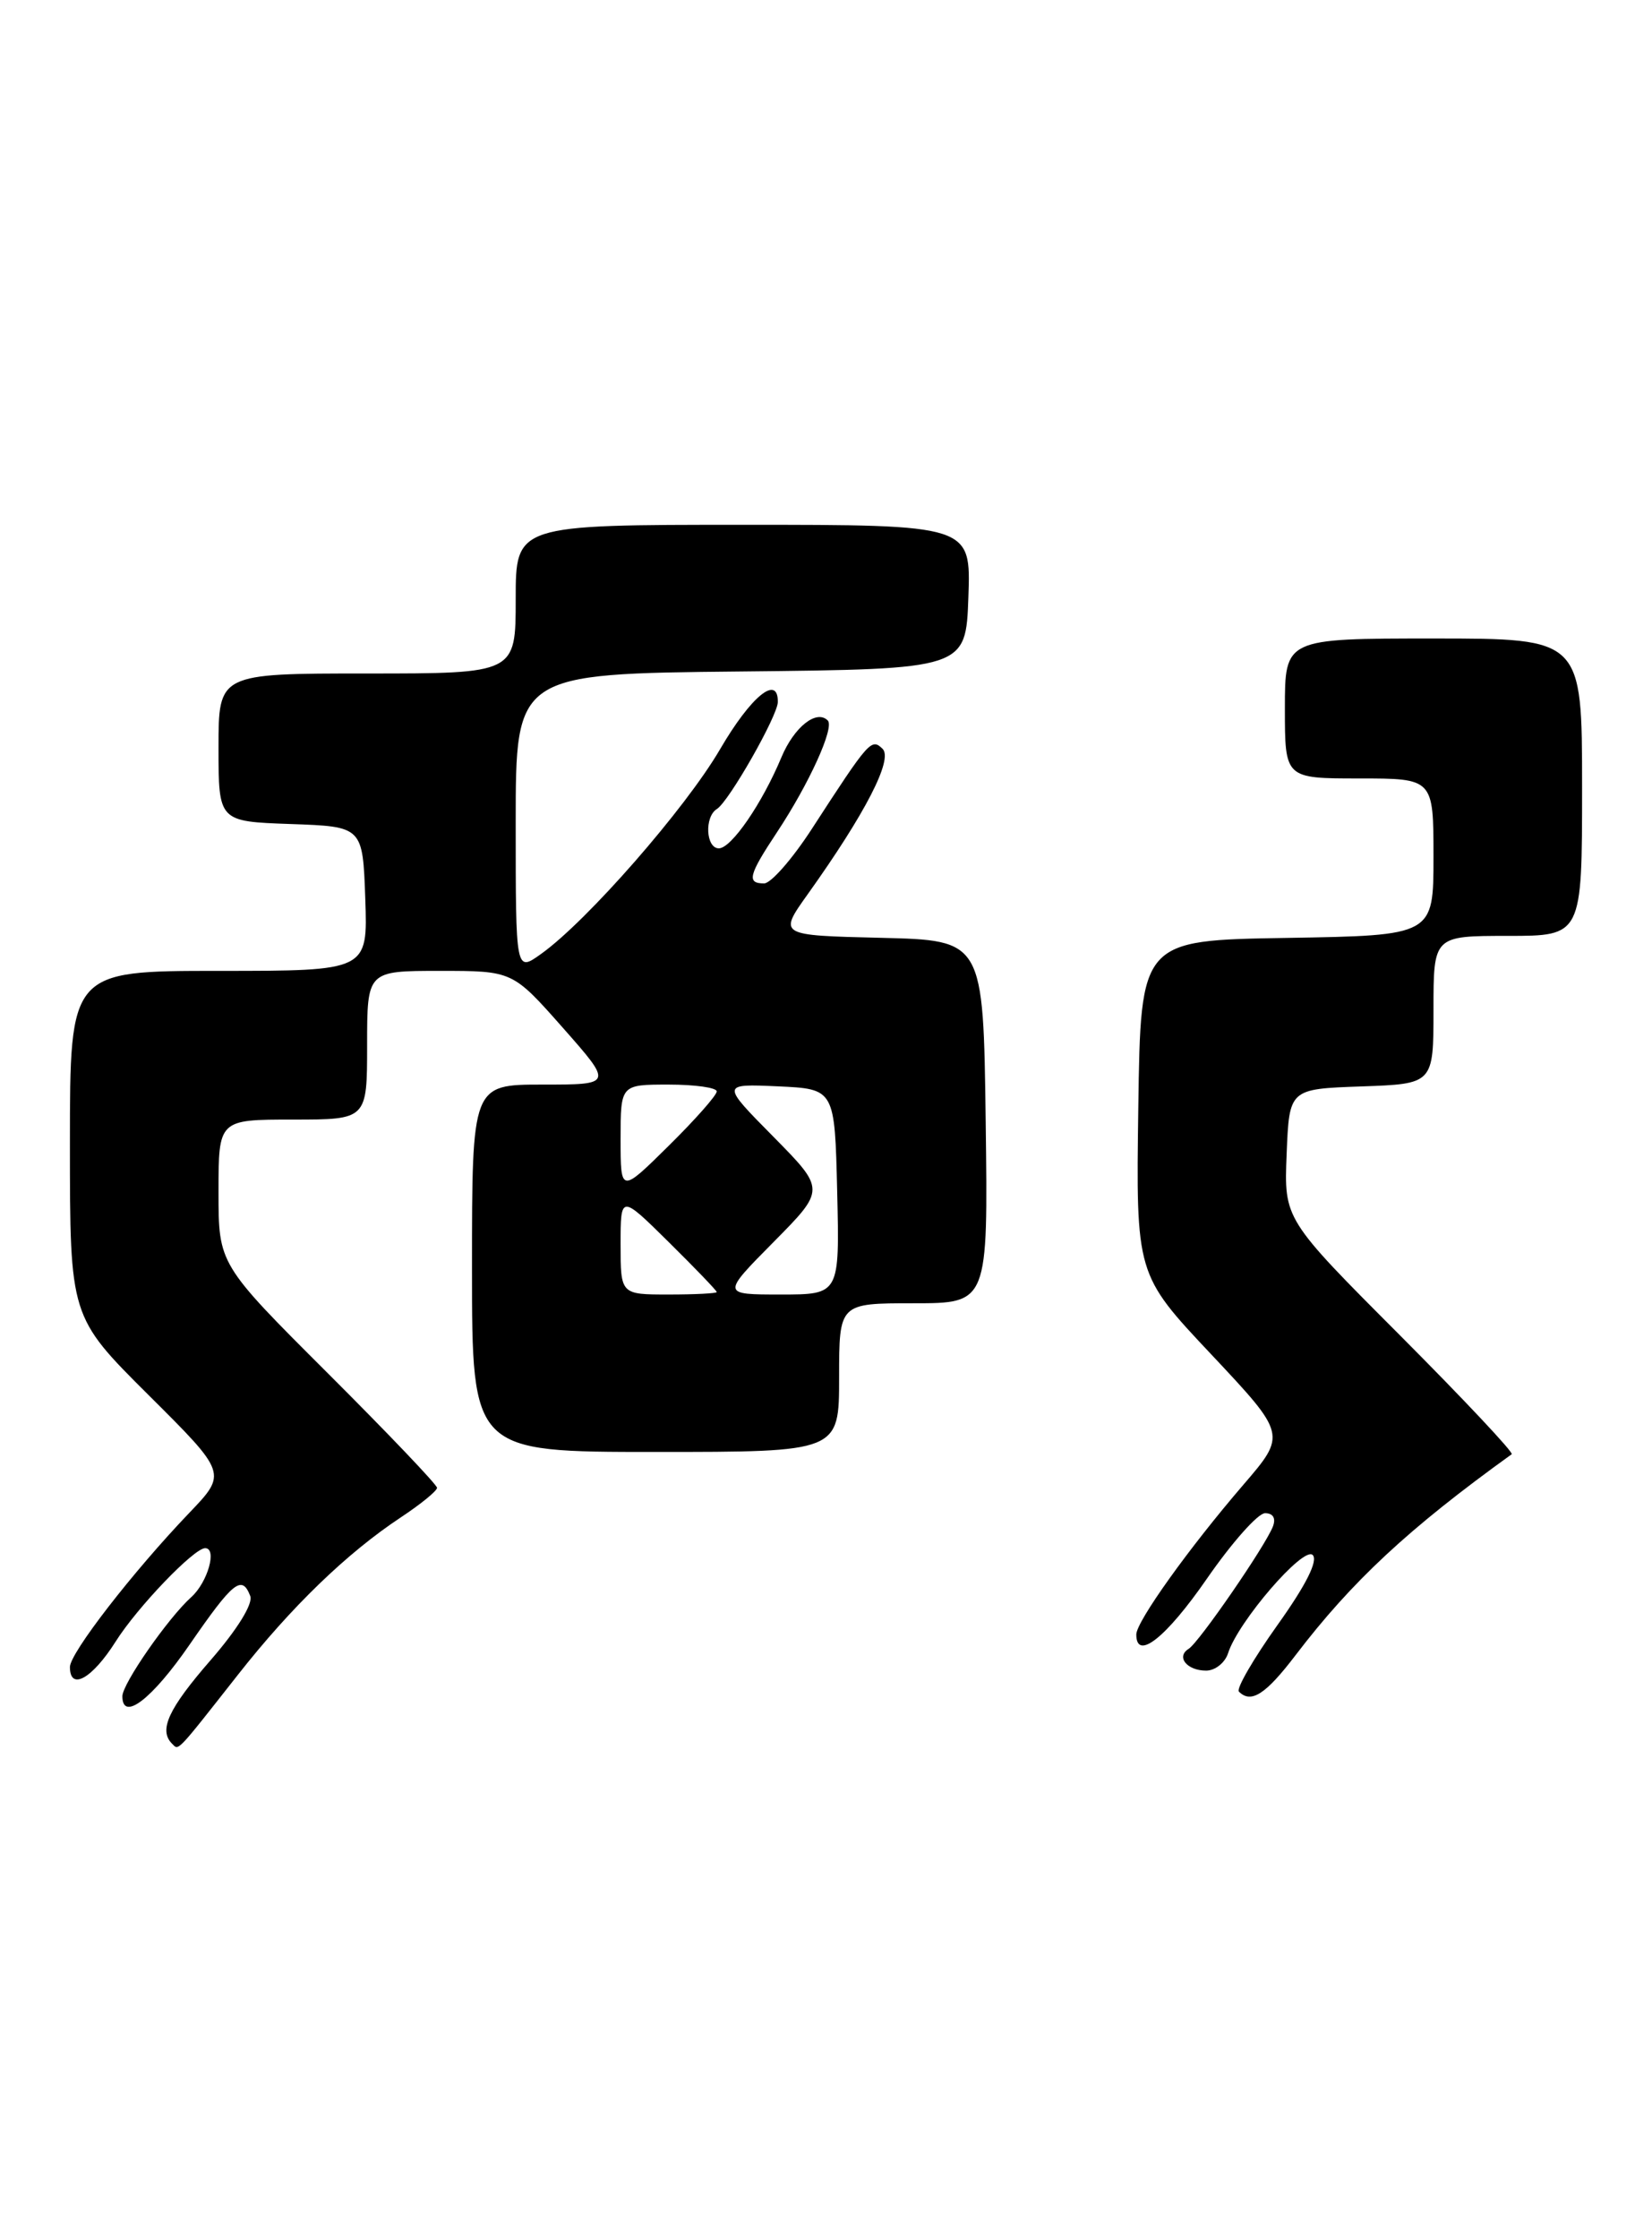 <?xml version="1.0" encoding="UTF-8" standalone="no"?>
<!DOCTYPE svg PUBLIC "-//W3C//DTD SVG 1.1//EN" "http://www.w3.org/Graphics/SVG/1.1/DTD/svg11.dtd" >
<svg xmlns="http://www.w3.org/2000/svg" xmlns:xlink="http://www.w3.org/1999/xlink" version="1.1" viewBox="0 0 189 256">
 <g >
 <path fill="currentColor"
d=" M 27.20 191.50 C 33.36 183.67 39.69 177.56 45.87 173.47 C 48.14 171.97 50.00 170.45 50.00 170.10 C 50.00 169.75 44.38 163.86 37.50 157.00 C 25.00 144.53 25.00 144.53 25.00 136.27 C 25.00 128.00 25.00 128.00 33.50 128.00 C 42.00 128.00 42.00 128.00 42.00 119.50 C 42.00 111.00 42.00 111.00 50.32 111.00 C 58.64 111.00 58.64 111.00 64.39 117.50 C 70.13 124.00 70.13 124.00 62.06 124.00 C 54.00 124.00 54.00 124.00 54.00 145.00 C 54.00 166.00 54.00 166.00 75.00 166.00 C 96.00 166.00 96.00 166.00 96.00 157.50 C 96.00 149.00 96.00 149.00 104.52 149.00 C 113.04 149.00 113.04 149.00 112.77 128.25 C 112.50 107.50 112.50 107.50 100.77 107.22 C 89.05 106.94 89.05 106.94 92.42 102.22 C 99.01 92.99 102.20 86.80 100.97 85.61 C 99.69 84.37 99.43 84.67 92.89 94.75 C 90.66 98.19 88.20 101.00 87.42 101.00 C 85.40 101.00 85.63 100.07 88.90 95.14 C 92.57 89.60 95.50 83.16 94.70 82.37 C 93.41 81.08 90.85 83.12 89.40 86.58 C 87.19 91.87 83.68 96.97 82.25 96.99 C 80.75 97.00 80.57 93.38 82.02 92.49 C 83.39 91.64 88.98 81.83 88.99 80.25 C 89.01 77.07 85.91 79.61 82.38 85.66 C 78.43 92.43 67.14 105.34 61.89 109.07 C 59.00 111.14 59.00 111.14 59.00 94.08 C 59.00 77.03 59.00 77.03 84.75 76.77 C 110.50 76.50 110.50 76.50 110.79 68.25 C 111.08 60.00 111.08 60.00 85.04 60.00 C 59.00 60.00 59.00 60.00 59.00 68.50 C 59.00 77.00 59.00 77.00 42.00 77.00 C 25.00 77.00 25.00 77.00 25.00 85.46 C 25.00 93.92 25.00 93.92 33.25 94.21 C 41.50 94.50 41.50 94.50 41.79 102.75 C 42.08 111.00 42.08 111.00 25.04 111.00 C 8.00 111.00 8.00 111.00 8.00 130.77 C 8.00 150.54 8.00 150.54 16.99 159.49 C 25.99 168.44 25.99 168.44 21.65 172.97 C 15.18 179.73 8.00 188.99 8.00 190.59 C 8.00 193.35 10.54 191.93 13.23 187.68 C 15.71 183.75 22.19 177.00 23.47 177.00 C 24.87 177.00 23.76 180.91 21.88 182.60 C 19.23 184.98 14.00 192.50 14.00 193.93 C 14.00 196.87 17.39 194.27 21.69 188.03 C 26.68 180.80 27.68 180.00 28.63 182.47 C 28.97 183.35 27.16 186.28 24.10 189.80 C 19.27 195.35 18.13 197.80 19.68 199.35 C 20.47 200.14 20.06 200.57 27.20 191.50 Z  M 148.21 189.25 C 154.67 180.78 161.18 174.73 172.95 166.26 C 173.20 166.08 167.44 159.96 160.15 152.65 C 146.90 139.38 146.90 139.38 147.20 131.94 C 147.50 124.50 147.50 124.50 155.75 124.21 C 164.00 123.92 164.00 123.92 164.00 115.46 C 164.00 107.00 164.00 107.00 172.50 107.00 C 181.00 107.00 181.00 107.00 181.00 90.00 C 181.00 73.00 181.00 73.00 164.00 73.00 C 147.00 73.00 147.00 73.00 147.00 81.00 C 147.00 89.00 147.00 89.00 155.50 89.00 C 164.00 89.00 164.00 89.00 164.00 97.98 C 164.00 106.95 164.00 106.95 147.25 107.23 C 130.50 107.50 130.50 107.50 130.23 126.60 C 129.96 145.70 129.96 145.70 138.58 154.85 C 147.19 164.01 147.19 164.01 142.25 169.75 C 136.00 177.01 130.00 185.40 130.00 186.87 C 130.00 189.93 133.40 187.25 138.07 180.50 C 140.92 176.38 143.92 173.00 144.73 173.00 C 145.65 173.00 145.99 173.58 145.63 174.52 C 144.77 176.75 137.18 187.77 135.99 188.51 C 134.52 189.42 135.79 191.00 137.99 191.00 C 139.02 191.00 140.15 190.10 140.50 189.01 C 141.64 185.40 149.13 176.73 150.18 177.78 C 150.82 178.42 149.43 181.20 146.15 185.79 C 143.40 189.65 141.41 193.08 141.74 193.40 C 143.13 194.80 144.80 193.72 148.21 189.25 Z  M 71.00 142.28 C 71.00 136.57 71.00 136.57 76.50 142.00 C 79.53 144.99 82.00 147.56 82.00 147.72 C 82.00 147.87 79.53 148.00 76.50 148.00 C 71.00 148.00 71.00 148.00 71.00 142.28 Z  M 88.50 142.00 C 94.44 136.00 94.44 136.00 88.47 129.95 C 82.50 123.91 82.50 123.91 89.00 124.20 C 95.50 124.50 95.50 124.50 95.78 136.25 C 96.06 148.00 96.06 148.00 89.31 148.00 C 82.56 148.00 82.56 148.00 88.50 142.00 Z  M 71.00 130.22 C 71.00 124.00 71.00 124.00 76.50 124.00 C 79.53 124.00 82.00 124.35 82.00 124.78 C 82.00 125.22 79.53 128.01 76.50 131.00 C 71.00 136.43 71.00 136.43 71.00 130.22 Z "/>
</g>
</svg>